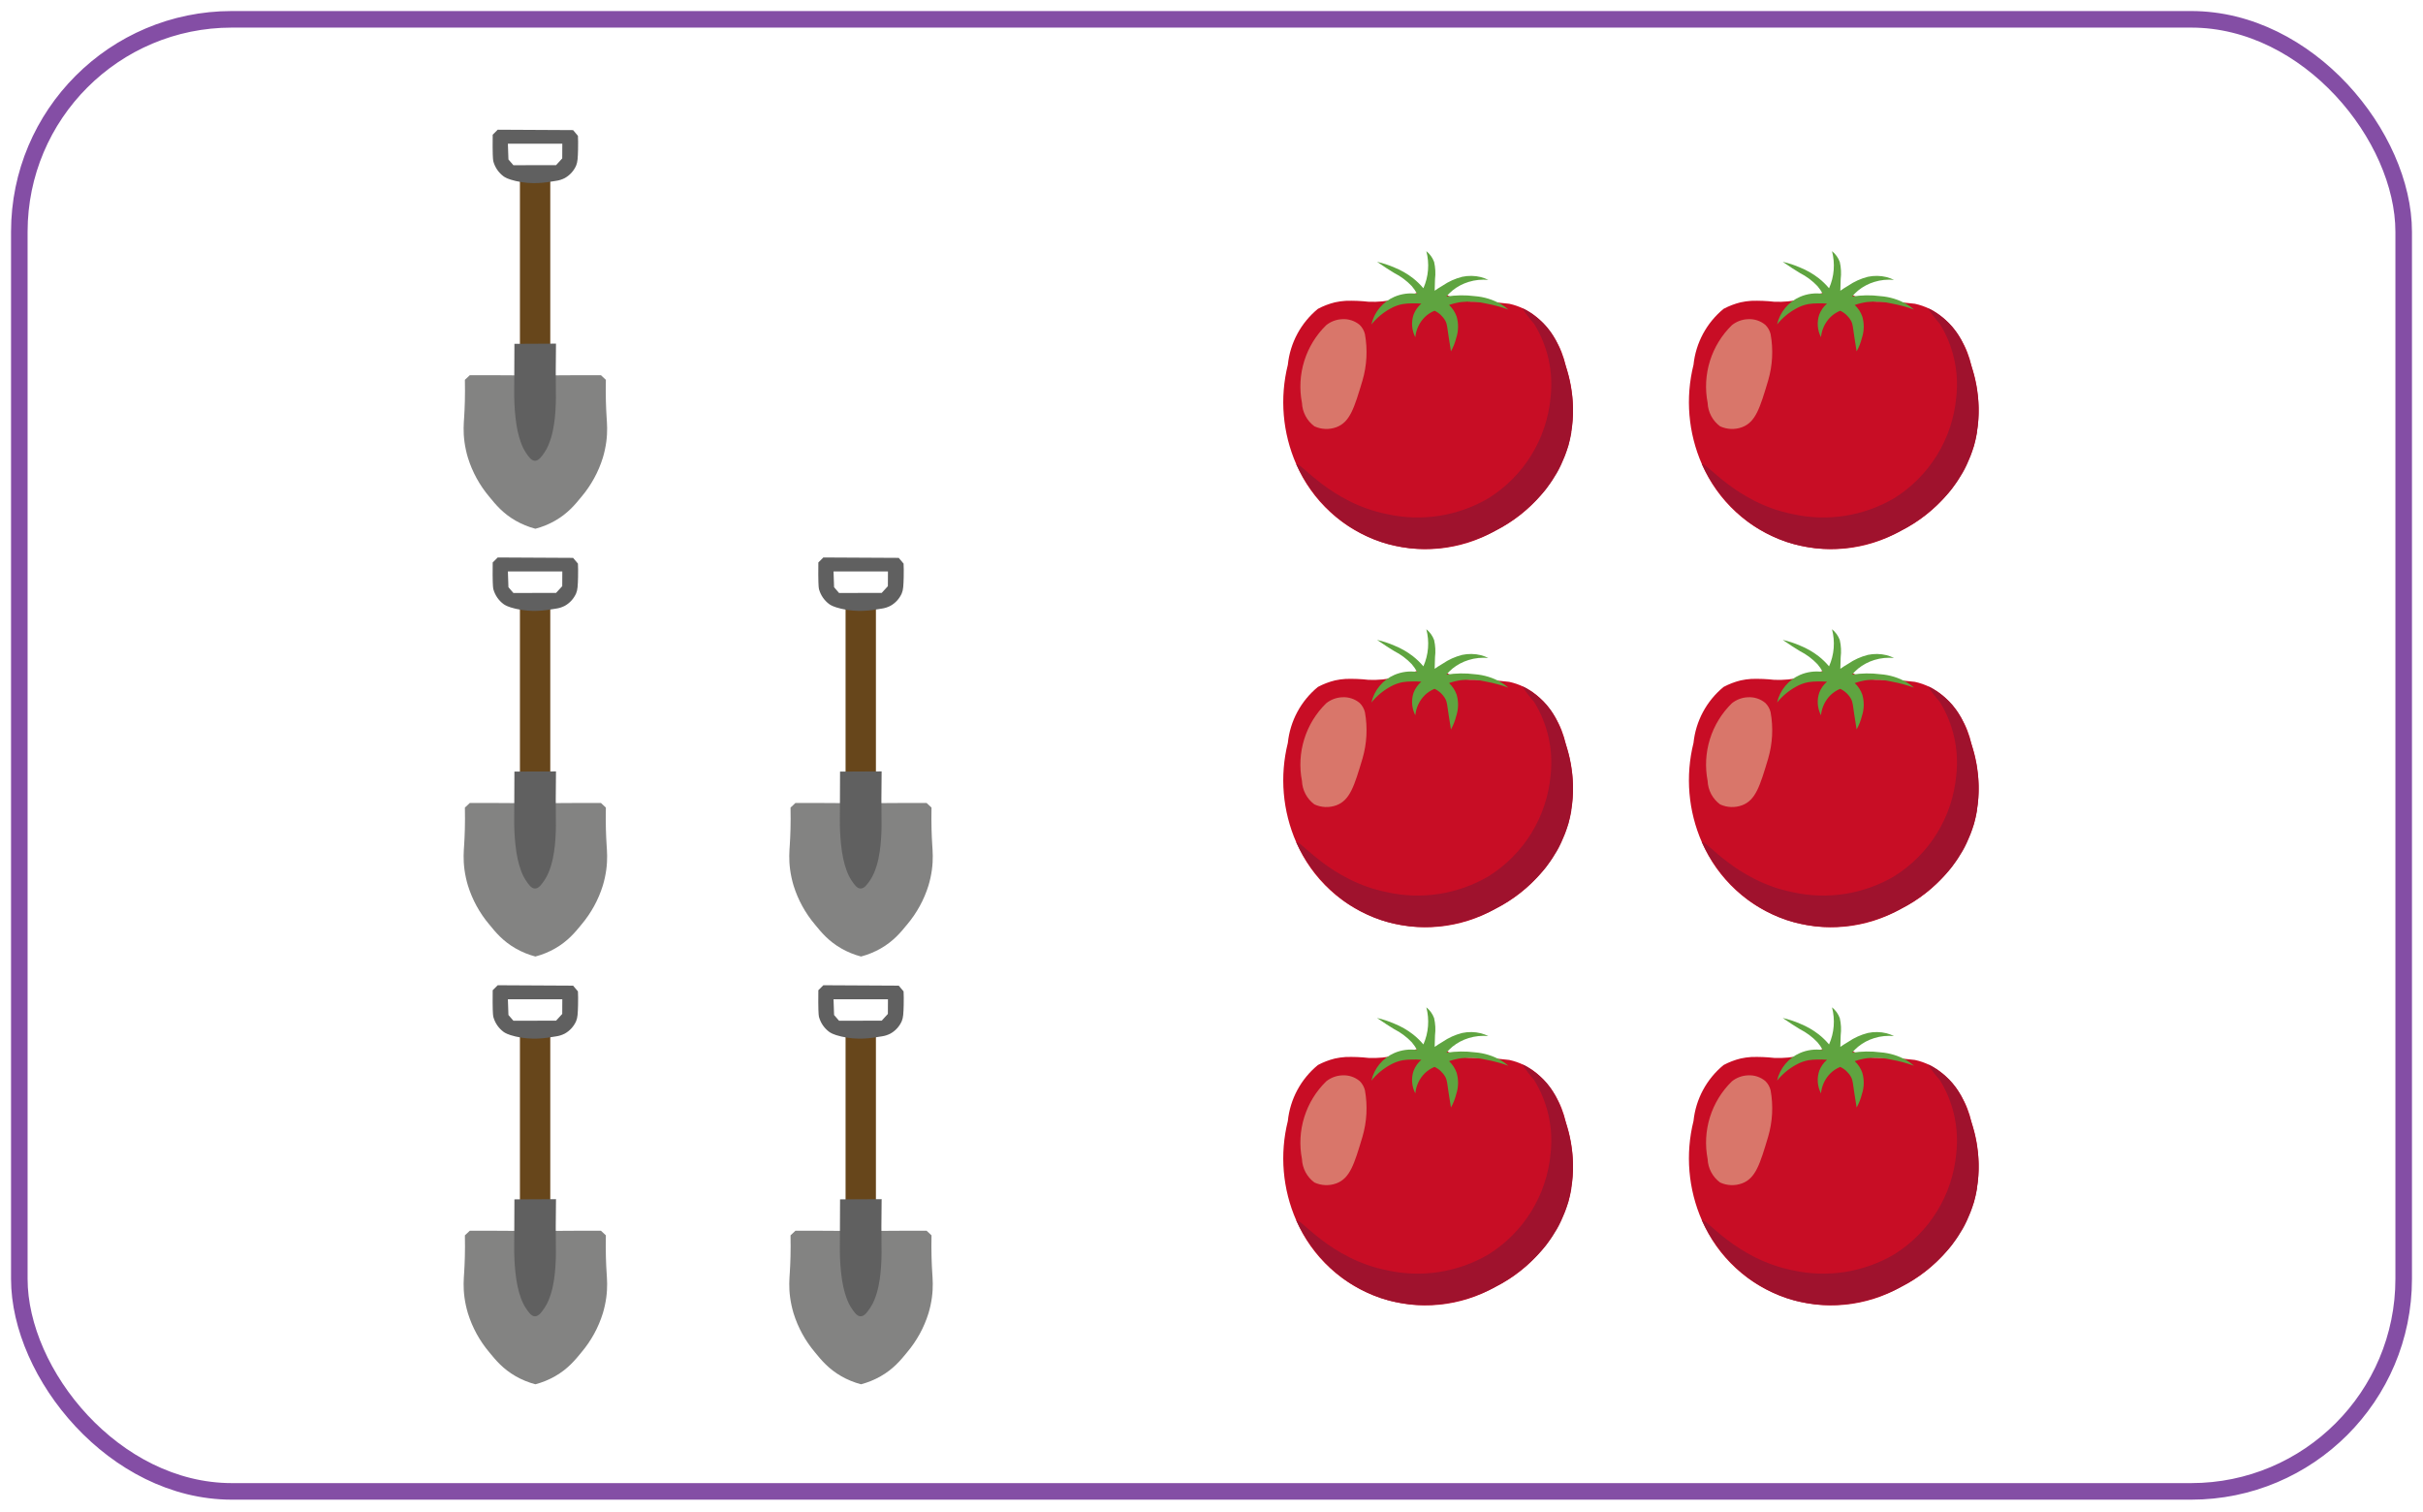 <svg width="878" height="548" viewBox="0 0 878 548" fill="none" xmlns="http://www.w3.org/2000/svg">
<g filter="url(#filter0_d_84_1069)">
<rect x="7" y="3" width="864" height="533.4" rx="77" fill="white" stroke="#844EA5" stroke-width="6"/>
<path d="M219.806 302.088C219.603 298.913 219.421 294.377 219.541 288.623C218.953 288.07 218.366 287.517 217.777 286.965C214.02 286.948 210.709 286.952 207.945 286.965C206.279 286.972 205.381 286.98 203.036 286.994C199.607 287.015 196.568 287.027 194 287.036C191.431 287.027 188.393 287.015 184.964 286.994C182.619 286.98 181.722 286.972 180.055 286.965C177.291 286.952 173.98 286.948 170.223 286.965C169.635 287.517 169.047 288.07 168.459 288.623C168.578 294.377 168.397 298.911 168.194 302.088C168.038 304.537 167.798 307.32 168.313 311.141C168.577 313.071 168.99 314.977 169.548 316.843C171.16 322.037 173.799 326.854 177.308 331.009C179.633 333.863 182.253 337.032 186.832 339.66C189.081 340.948 191.491 341.934 193.999 342.591H194.004C196.511 341.934 198.922 340.948 201.171 339.66C205.749 337.034 208.37 333.864 210.695 331.009C214.203 326.854 216.842 322.037 218.455 316.843C219.013 314.977 219.425 313.071 219.689 311.141C220.201 307.32 219.962 304.537 219.806 302.088Z" fill="#838382"/>
<path d="M199.397 214.98H188.403V277.059H199.397V214.98Z" fill="#67461B"/>
<path d="M198.793 312.124C198.392 313.109 197.892 314.051 197.299 314.934C196.293 316.409 195.219 317.983 193.827 317.958C192.512 317.936 191.547 316.495 190.549 315.006C189.784 313.83 189.169 312.564 188.717 311.236C187.807 308.725 187.189 305.953 186.765 302.021C186.442 298.937 186.297 295.837 186.331 292.736C186.341 285.627 186.37 279.875 186.403 275.588L201.469 275.516C201.35 282.892 201.376 288.686 201.42 292.629C201.504 295.871 201.383 299.115 201.059 302.342C200.738 305.38 200.172 308.816 198.793 312.124Z" fill="#606060"/>
<path d="M209.42 200.222L207.665 198.144L180.345 198L178.537 199.808C178.518 200.861 178.5 202.406 178.513 204.28C178.542 208.585 178.7 209.241 178.821 209.659C179.438 211.759 180.723 213.6 182.481 214.904C182.961 215.248 183.997 215.915 186.846 216.58C192.82 217.975 197.545 217.208 201.44 216.536C202.563 216.388 203.652 216.045 204.658 215.523C206.476 214.508 207.915 212.93 208.759 211.026C209.322 209.707 209.377 208.189 209.464 205.206C209.525 203.107 209.475 201.382 209.42 200.222ZM203.732 208.397L201.498 210.836L186.037 210.866C185.438 210.169 184.838 209.472 184.238 208.775L184.04 203.076H203.761C203.752 204.849 203.742 206.623 203.732 208.397Z" fill="#606060"/>
<path d="M219.806 457.088C219.603 453.913 219.421 449.377 219.541 443.623C218.953 443.07 218.366 442.517 217.777 441.965C214.02 441.948 210.709 441.952 207.945 441.965C206.279 441.972 205.381 441.98 203.036 441.994C199.607 442.015 196.568 442.027 194 442.036C191.431 442.027 188.393 442.015 184.964 441.994C182.619 441.98 181.722 441.972 180.055 441.965C177.291 441.952 173.98 441.948 170.223 441.965C169.635 442.517 169.047 443.07 168.459 443.623C168.578 449.377 168.397 453.911 168.194 457.088C168.038 459.537 167.798 462.32 168.313 466.141C168.577 468.071 168.99 469.977 169.548 471.843C171.16 477.037 173.799 481.854 177.308 486.009C179.633 488.863 182.253 492.032 186.832 494.66C189.081 495.948 191.491 496.934 193.999 497.591H194.004C196.511 496.934 198.922 495.948 201.171 494.66C205.749 492.034 208.37 488.864 210.695 486.009C214.203 481.854 216.842 477.037 218.455 471.843C219.013 469.977 219.425 468.071 219.689 466.141C220.201 462.32 219.962 459.537 219.806 457.088Z" fill="#838382"/>
<path d="M199.397 369.98H188.403V432.059H199.397V369.98Z" fill="#67461B"/>
<path d="M198.793 467.124C198.392 468.109 197.892 469.051 197.299 469.934C196.293 471.409 195.219 472.983 193.827 472.958C192.512 472.936 191.547 471.495 190.549 470.006C189.784 468.83 189.169 467.564 188.717 466.236C187.807 463.725 187.189 460.953 186.765 457.021C186.442 453.937 186.297 450.837 186.331 447.736C186.341 440.627 186.37 434.875 186.403 430.588L201.469 430.516C201.35 437.892 201.376 443.686 201.42 447.629C201.504 450.871 201.383 454.115 201.059 457.342C200.738 460.38 200.172 463.816 198.793 467.124Z" fill="#606060"/>
<path d="M209.42 355.222L207.665 353.144L180.345 353L178.537 354.808C178.518 355.861 178.5 357.406 178.513 359.28C178.542 363.585 178.7 364.241 178.821 364.659C179.438 366.759 180.723 368.6 182.481 369.904C182.961 370.248 183.997 370.915 186.846 371.58C192.82 372.975 197.545 372.208 201.44 371.536C202.563 371.388 203.652 371.045 204.658 370.523C206.476 369.508 207.915 367.93 208.759 366.026C209.322 364.707 209.377 363.189 209.464 360.206C209.525 358.107 209.475 356.382 209.42 355.222ZM203.732 363.397L201.498 365.836L186.037 365.866C185.438 365.169 184.838 364.472 184.238 363.775L184.04 358.076H203.761C203.752 359.849 203.742 361.623 203.732 363.397Z" fill="#606060"/>
<path d="M337.806 302.088C337.603 298.913 337.421 294.377 337.541 288.623C336.953 288.07 336.366 287.517 335.777 286.965C332.02 286.948 328.709 286.952 325.945 286.965C324.279 286.972 323.381 286.98 321.036 286.994C317.607 287.015 314.568 287.027 312 287.036C309.431 287.027 306.393 287.015 302.964 286.994C300.619 286.98 299.722 286.972 298.055 286.965C295.291 286.952 291.98 286.948 288.223 286.965C287.635 287.517 287.047 288.07 286.459 288.623C286.578 294.377 286.397 298.911 286.194 302.088C286.038 304.537 285.798 307.32 286.313 311.141C286.577 313.071 286.99 314.977 287.548 316.843C289.16 322.037 291.799 326.854 295.308 331.009C297.633 333.863 300.253 337.032 304.832 339.66C307.081 340.948 309.491 341.934 311.999 342.591H312.004C314.511 341.934 316.922 340.948 319.171 339.66C323.749 337.034 326.37 333.864 328.695 331.009C332.203 326.854 334.842 322.037 336.455 316.843C337.013 314.977 337.425 313.071 337.689 311.141C338.201 307.32 337.962 304.537 337.806 302.088Z" fill="#838382"/>
<path d="M317.397 214.98H306.403V277.059H317.397V214.98Z" fill="#67461B"/>
<path d="M316.793 312.124C316.392 313.109 315.892 314.051 315.299 314.934C314.293 316.409 313.219 317.983 311.827 317.958C310.512 317.936 309.547 316.495 308.549 315.006C307.784 313.83 307.169 312.564 306.717 311.236C305.807 308.725 305.189 305.953 304.765 302.021C304.442 298.937 304.297 295.837 304.331 292.736C304.341 285.627 304.37 279.875 304.403 275.588L319.469 275.516C319.35 282.892 319.376 288.686 319.42 292.629C319.504 295.871 319.383 299.115 319.059 302.342C318.738 305.38 318.172 308.816 316.793 312.124Z" fill="#606060"/>
<path d="M327.42 200.222L325.665 198.144L298.345 198L296.537 199.808C296.518 200.861 296.5 202.406 296.513 204.28C296.542 208.585 296.7 209.241 296.821 209.659C297.438 211.759 298.723 213.6 300.481 214.904C300.961 215.248 301.997 215.915 304.846 216.58C310.82 217.975 315.545 217.208 319.44 216.536C320.563 216.388 321.652 216.045 322.658 215.523C324.476 214.508 325.915 212.93 326.759 211.026C327.322 209.707 327.377 208.189 327.464 205.206C327.525 203.107 327.475 201.382 327.42 200.222ZM321.732 208.397L319.498 210.836L304.037 210.866C303.438 210.169 302.838 209.472 302.238 208.775L302.04 203.076H321.761C321.752 204.849 321.742 206.623 321.732 208.397Z" fill="#606060"/>
<path d="M337.806 457.088C337.603 453.913 337.421 449.377 337.541 443.623C336.953 443.07 336.366 442.517 335.777 441.965C332.02 441.948 328.709 441.952 325.945 441.965C324.279 441.972 323.381 441.98 321.036 441.994C317.607 442.015 314.568 442.027 312 442.036C309.431 442.027 306.393 442.015 302.964 441.994C300.619 441.98 299.722 441.972 298.055 441.965C295.291 441.952 291.98 441.948 288.223 441.965C287.635 442.517 287.047 443.07 286.459 443.623C286.578 449.377 286.397 453.911 286.194 457.088C286.038 459.537 285.798 462.32 286.313 466.141C286.577 468.071 286.99 469.977 287.548 471.843C289.16 477.037 291.799 481.854 295.308 486.009C297.633 488.863 300.253 492.032 304.832 494.66C307.081 495.948 309.491 496.934 311.999 497.591H312.004C314.511 496.934 316.922 495.948 319.171 494.66C323.749 492.034 326.37 488.864 328.695 486.009C332.203 481.854 334.842 477.037 336.455 471.843C337.013 469.977 337.425 468.071 337.689 466.141C338.201 462.32 337.962 459.537 337.806 457.088Z" fill="#838382"/>
<path d="M317.397 369.98H306.403V432.059H317.397V369.98Z" fill="#67461B"/>
<path d="M316.793 467.124C316.392 468.109 315.892 469.051 315.299 469.934C314.293 471.409 313.219 472.983 311.827 472.958C310.512 472.936 309.547 471.495 308.549 470.006C307.784 468.83 307.169 467.564 306.717 466.236C305.807 463.725 305.189 460.953 304.765 457.021C304.442 453.937 304.297 450.837 304.331 447.736C304.341 440.627 304.37 434.875 304.403 430.588L319.469 430.516C319.35 437.892 319.376 443.686 319.42 447.629C319.504 450.871 319.383 454.115 319.059 457.342C318.738 460.38 318.172 463.816 316.793 467.124Z" fill="#606060"/>
<path d="M327.42 355.222L325.665 353.144L298.345 353L296.537 354.808C296.518 355.861 296.5 357.406 296.513 359.28C296.542 363.585 296.7 364.241 296.821 364.659C297.438 366.759 298.723 368.6 300.481 369.904C300.961 370.248 301.997 370.915 304.846 371.58C310.82 372.975 315.545 372.208 319.44 371.536C320.563 371.388 321.652 371.045 322.658 370.523C324.476 369.508 325.915 367.93 326.759 366.026C327.322 364.707 327.377 363.189 327.464 360.206C327.525 358.107 327.475 356.382 327.42 355.222ZM321.732 363.397L319.498 365.836L304.037 365.866C303.438 365.169 302.838 364.472 302.238 363.775L302.04 358.076H321.761C321.752 359.849 321.742 361.623 321.732 363.397Z" fill="#606060"/>
<path d="M495.913 242.336C493.156 242.028 490.381 241.917 487.608 242.004C486.299 242.084 484.998 242.267 483.717 242.551C481.578 243.08 479.512 243.87 477.566 244.904C471.398 249.964 467.479 257.251 466.662 265.181C463.667 277.202 464.74 289.875 469.713 301.224C472.558 307.807 476.762 313.717 482.049 318.567C487.336 323.417 493.589 327.099 500.398 329.372C507.207 331.644 514.419 332.457 521.564 331.756C528.708 331.055 535.625 328.857 541.861 325.304C548.104 322.196 553.659 317.867 558.196 312.574C562.733 307.282 566.159 301.133 568.272 294.492C570.83 284.968 570.515 274.901 567.368 265.554C565.884 258.737 562.23 252.583 556.952 248.014C554.056 245.57 550.604 243.873 546.897 243.073C542.107 242.487 537.283 242.214 532.457 242.256C530.951 242.243 529.454 242.01 528.016 241.565C526.801 241.116 525.614 240.594 524.462 240.002C522.419 239.071 520.219 238.533 517.977 238.416C515.997 238.525 514.039 238.897 512.157 239.522C508.349 240.519 508 240.849 505.86 241.377C502.606 242.16 499.257 242.483 495.913 242.336Z" fill="#C80D25"/>
<path d="M569.348 289.624C569.603 288.134 569.783 286.631 569.886 285.123L569.896 284.981C569.991 283.557 570.021 282.181 569.987 280.854V280.731C569.96 279.508 569.871 278.339 569.769 277.208L569.706 276.573C569.58 275.568 569.454 274.563 569.301 273.626L569.159 272.826C569.018 272.053 568.867 271.312 568.708 270.621L568.539 269.88C568.43 269.425 568.327 269.026 568.21 268.613C567.918 267.555 567.641 266.544 567.35 265.559C566.968 264.289 566.539 262.945 566.035 261.555C565.456 259.984 564.94 258.734 564.462 257.738L564.156 257.073L563.809 256.382C562.612 254.057 561.07 251.926 559.234 250.061L559.171 250.024C558.465 249.323 557.718 248.664 556.934 248.05C555.724 247.079 554.442 246.202 553.099 245.425L553.058 245.4C552.627 245.141 552.095 244.943 551.611 244.717C552.904 246.688 554.338 248.564 555.902 250.33C560.836 258.308 562.936 267.714 561.862 277.03C561.183 284.432 558.801 291.577 554.902 297.908C551.002 304.239 545.691 309.584 539.382 313.527C528.321 320.02 515.206 322.084 502.682 319.301C481.889 315.198 470.959 299.935 469.728 301.241C473.652 309.708 479.651 317.049 487.171 322.585C487.884 323.087 488.61 323.579 489.364 324.059L489.816 324.33C493.124 326.405 496.662 328.09 500.359 329.351C501.546 329.747 502.716 330.075 503.89 330.38C504.268 330.478 504.645 330.546 505.023 330.631C505.833 330.829 506.579 330.979 507.354 331.101C507.795 331.176 508.207 331.231 508.655 331.303C509.355 331.409 510.053 331.502 510.72 331.613L512.024 331.734C512.7 331.786 513.367 331.823 514.026 331.857C514.443 331.876 514.86 331.892 515.268 331.896C515.95 331.906 516.623 331.896 517.293 331.884C517.646 331.871 518.017 331.871 518.362 331.855C519.198 331.817 520.015 331.758 520.813 331.678L521.321 331.641C522.303 331.551 523.228 331.406 524.148 331.271L524.952 331.122C525.588 331.01 526.217 330.894 526.823 330.766C527.151 330.704 527.468 330.623 527.787 330.555L529.345 330.178L530.298 329.922C530.781 329.784 531.253 329.65 531.711 329.506L532.577 329.243C533.039 329.092 533.488 328.934 533.921 328.786L534.652 328.528C535.129 328.357 535.59 328.16 536.021 328L536.505 327.816C537.091 327.583 537.632 327.349 538.141 327.125L538.55 326.942L539.578 326.469L539.955 326.288L540.591 325.974L541.278 325.634L541.866 325.307C548.397 321.887 554.222 317.267 559.038 311.689C559.385 311.284 559.73 310.879 560.065 310.446C560.151 310.303 560.31 310.148 560.401 310.025C560.895 309.392 561.345 308.733 561.781 308.12C562.003 307.751 562.276 307.404 562.495 307.071C562.998 306.305 563.492 305.52 563.963 304.705L564.184 304.336C564.681 303.509 565.108 302.633 565.535 301.737C565.661 301.5 565.773 301.257 565.87 301.008C566.265 300.147 566.645 299.268 566.999 298.356L567.137 298.003C567.568 296.867 567.955 295.701 568.317 294.491C568.769 292.905 569.133 291.296 569.41 289.67L569.348 289.624Z" fill="#9F122D"/>
<path d="M486.358 248.652C484.24 248.74 482.206 249.504 480.555 250.833C476.874 254.432 474.146 258.887 472.614 263.799C471.082 268.711 470.795 273.925 471.778 278.975C471.847 280.639 472.288 282.267 473.07 283.738C473.853 285.209 474.955 286.486 476.297 287.476C477.54 288.048 478.883 288.37 480.251 288.423C481.619 288.477 482.984 288.26 484.268 287.785C489.188 285.948 490.734 280.808 493.7 270.92C495.305 265.454 495.613 259.691 494.6 254.085C494.295 252.808 493.635 251.643 492.696 250.724C490.928 249.247 488.659 248.505 486.358 248.652Z" fill="#D9766A"/>
<path d="M512.855 255.188C513.116 252.409 514.348 249.812 516.335 247.85C517.344 246.884 518.528 246.117 519.824 245.592C521.482 246.373 522.853 247.653 523.744 249.252C524.461 250.612 524.387 251.665 524.92 254.941C525.276 257.134 525.564 258.978 525.767 260.309C526.619 258.785 527.261 257.154 527.678 255.46C528.517 252.943 528.567 250.231 527.822 247.685C527.254 246.097 526.316 244.667 525.087 243.512C526.556 242.997 528.074 242.633 529.617 242.429C532.637 242.109 535.689 242.307 538.642 243.015C541.343 243.514 543.998 244.237 546.578 245.177C545.745 244.453 544.853 243.8 543.911 243.224C540.998 241.553 537.748 240.556 534.399 240.306C530.982 239.864 527.519 239.916 524.117 240.461C524.779 239.659 525.517 238.921 526.319 238.257C528.061 236.849 530.059 235.791 532.203 235.14C534.505 234.431 536.925 234.189 539.322 234.425C538.457 233.993 537.549 233.651 536.613 233.405C534.39 232.858 532.071 232.821 529.831 233.298C527.303 233.94 524.907 235.021 522.754 236.493C521.519 237.212 520.535 237.875 519.866 238.338C519.909 237.231 519.948 235.805 519.992 234.156C520.246 232.074 520.136 229.964 519.667 227.919C519.104 226.38 518.129 225.024 516.848 224C517.431 226.222 517.637 228.526 517.458 230.816C517.278 233.105 516.71 235.348 515.778 237.448C514.646 236.101 513.379 234.874 511.996 233.785C509.945 232.195 507.682 230.899 505.273 229.932C503.249 229.046 501.145 228.353 498.989 227.865C501.539 229.644 503.676 230.992 505.197 231.912C507.578 233.12 509.734 234.727 511.57 236.663C512.313 237.528 512.96 238.47 513.499 239.474C510.697 239.059 507.834 239.435 505.236 240.561C503.164 241.46 501.333 242.834 499.892 244.572C498.452 246.31 497.441 248.363 496.944 250.564C498.819 248.237 501.131 246.298 503.751 244.857C505.145 244.053 506.664 243.488 508.246 243.185C509.337 243.012 510.441 242.925 511.547 242.925C512.711 242.886 513.876 242.917 515.036 243.017C513.785 244.08 512.823 245.441 512.238 246.973C511.78 248.313 511.599 249.732 511.705 251.144C511.811 252.555 512.202 253.931 512.855 255.188Z" fill="#5FA440"/>
<path d="M642.913 242.336C640.156 242.028 637.381 241.917 634.608 242.004C633.299 242.084 631.998 242.267 630.717 242.551C628.578 243.08 626.512 243.87 624.566 244.904C618.398 249.964 614.479 257.251 613.662 265.181C610.667 277.202 611.74 289.875 616.713 301.224C619.558 307.807 623.762 313.717 629.049 318.567C634.336 323.417 640.589 327.099 647.398 329.372C654.207 331.644 661.419 332.457 668.564 331.756C675.708 331.055 682.625 328.857 688.861 325.304C695.104 322.196 700.659 317.867 705.196 312.574C709.733 307.282 713.159 301.133 715.272 294.492C717.83 284.968 717.515 274.901 714.368 265.554C712.884 258.737 709.23 252.583 703.952 248.014C701.056 245.57 697.604 243.873 693.897 243.073C689.107 242.487 684.283 242.214 679.457 242.256C677.951 242.243 676.454 242.01 675.016 241.565C673.801 241.116 672.614 240.594 671.462 240.002C669.419 239.071 667.219 238.533 664.977 238.416C662.997 238.525 661.039 238.897 659.157 239.522C655.349 240.519 655 240.849 652.86 241.377C649.606 242.16 646.257 242.483 642.913 242.336Z" fill="#C80D25"/>
<path d="M716.348 289.624C716.603 288.134 716.783 286.631 716.886 285.123L716.896 284.981C716.991 283.557 717.021 282.181 716.987 280.854V280.731C716.96 279.508 716.871 278.339 716.769 277.208L716.706 276.573C716.58 275.568 716.454 274.563 716.301 273.626L716.159 272.826C716.018 272.053 715.867 271.312 715.708 270.621L715.539 269.88C715.43 269.425 715.327 269.026 715.21 268.613C714.918 267.555 714.641 266.544 714.35 265.559C713.968 264.289 713.539 262.945 713.035 261.555C712.456 259.984 711.94 258.734 711.462 257.738L711.156 257.073L710.809 256.382C709.612 254.057 708.07 251.926 706.234 250.061L706.171 250.024C705.465 249.323 704.718 248.664 703.934 248.05C702.724 247.079 701.442 246.202 700.099 245.425L700.058 245.4C699.627 245.141 699.095 244.943 698.611 244.717C699.904 246.688 701.338 248.564 702.902 250.33C707.836 258.308 709.936 267.714 708.862 277.03C708.183 284.432 705.801 291.577 701.902 297.908C698.002 304.239 692.691 309.584 686.382 313.527C675.321 320.02 662.206 322.084 649.682 319.301C628.889 315.198 617.959 299.935 616.728 301.241C620.652 309.708 626.651 317.049 634.171 322.585C634.884 323.087 635.61 323.579 636.364 324.059L636.816 324.33C640.124 326.405 643.662 328.09 647.359 329.351C648.546 329.747 649.716 330.075 650.89 330.38C651.268 330.478 651.645 330.546 652.023 330.631C652.833 330.829 653.579 330.979 654.354 331.101C654.795 331.176 655.207 331.231 655.655 331.303C656.355 331.409 657.053 331.502 657.72 331.613L659.024 331.734C659.7 331.786 660.367 331.823 661.026 331.857C661.443 331.876 661.86 331.892 662.268 331.896C662.95 331.906 663.623 331.896 664.293 331.884C664.646 331.871 665.017 331.871 665.362 331.855C666.198 331.817 667.015 331.758 667.813 331.678L668.321 331.641C669.303 331.551 670.228 331.406 671.148 331.271L671.952 331.122C672.588 331.01 673.217 330.894 673.823 330.766C674.151 330.704 674.468 330.623 674.787 330.555L676.345 330.178L677.298 329.922C677.781 329.784 678.253 329.65 678.711 329.506L679.577 329.243C680.039 329.092 680.488 328.934 680.921 328.786L681.652 328.528C682.129 328.357 682.59 328.16 683.021 328L683.505 327.816C684.091 327.583 684.632 327.349 685.141 327.125L685.55 326.942L686.578 326.469L686.955 326.288L687.591 325.974L688.278 325.634L688.866 325.307C695.397 321.887 701.222 317.267 706.038 311.689C706.385 311.284 706.73 310.879 707.065 310.446C707.151 310.303 707.31 310.148 707.401 310.025C707.895 309.392 708.345 308.733 708.781 308.12C709.003 307.751 709.276 307.404 709.495 307.071C709.998 306.305 710.492 305.52 710.963 304.705L711.184 304.336C711.681 303.509 712.108 302.633 712.535 301.737C712.661 301.5 712.773 301.257 712.87 301.008C713.265 300.147 713.645 299.268 713.999 298.356L714.137 298.003C714.568 296.867 714.955 295.701 715.317 294.491C715.769 292.905 716.133 291.296 716.41 289.67L716.348 289.624Z" fill="#9F122D"/>
<path d="M633.358 248.652C631.24 248.74 629.206 249.504 627.555 250.833C623.874 254.432 621.146 258.887 619.614 263.799C618.082 268.711 617.795 273.925 618.778 278.975C618.847 280.639 619.288 282.267 620.07 283.738C620.853 285.209 621.955 286.486 623.297 287.476C624.54 288.048 625.883 288.37 627.251 288.423C628.619 288.477 629.984 288.26 631.268 287.785C636.188 285.948 637.734 280.808 640.7 270.92C642.305 265.454 642.613 259.691 641.6 254.085C641.295 252.808 640.635 251.643 639.696 250.724C637.928 249.247 635.659 248.505 633.358 248.652Z" fill="#D9766A"/>
<path d="M659.855 255.188C660.116 252.409 661.348 249.812 663.335 247.85C664.344 246.884 665.528 246.117 666.824 245.592C668.482 246.373 669.853 247.653 670.744 249.252C671.461 250.612 671.387 251.665 671.92 254.941C672.276 257.134 672.564 258.978 672.767 260.309C673.619 258.785 674.261 257.154 674.678 255.46C675.517 252.943 675.567 250.231 674.822 247.685C674.254 246.097 673.316 244.667 672.087 243.512C673.556 242.997 675.074 242.633 676.617 242.429C679.637 242.109 682.689 242.307 685.642 243.015C688.343 243.514 690.998 244.237 693.578 245.177C692.745 244.453 691.853 243.8 690.911 243.224C687.998 241.553 684.748 240.556 681.399 240.306C677.982 239.864 674.519 239.916 671.117 240.461C671.779 239.659 672.517 238.921 673.319 238.257C675.061 236.849 677.059 235.791 679.203 235.14C681.505 234.431 683.925 234.189 686.322 234.425C685.457 233.993 684.549 233.651 683.613 233.405C681.39 232.858 679.071 232.821 676.831 233.298C674.303 233.94 671.907 235.021 669.754 236.493C668.519 237.212 667.535 237.875 666.866 238.338C666.909 237.231 666.948 235.805 666.992 234.156C667.246 232.074 667.136 229.964 666.667 227.919C666.104 226.38 665.129 225.024 663.848 224C664.431 226.222 664.637 228.526 664.458 230.816C664.278 233.105 663.71 235.348 662.778 237.448C661.646 236.101 660.379 234.874 658.996 233.785C656.945 232.195 654.682 230.899 652.273 229.932C650.249 229.046 648.145 228.353 645.989 227.865C648.539 229.644 650.676 230.992 652.197 231.912C654.578 233.12 656.734 234.727 658.57 236.663C659.313 237.528 659.96 238.47 660.499 239.474C657.697 239.059 654.834 239.435 652.236 240.561C650.164 241.46 648.333 242.834 646.892 244.572C645.452 246.31 644.441 248.363 643.944 250.564C645.819 248.237 648.131 246.298 650.751 244.857C652.145 244.053 653.664 243.488 655.246 243.185C656.337 243.012 657.441 242.925 658.547 242.925C659.711 242.886 660.876 242.917 662.036 243.017C660.785 244.08 659.823 245.441 659.238 246.973C658.78 248.313 658.599 249.732 658.705 251.144C658.811 252.555 659.202 253.931 659.855 255.188Z" fill="#5FA440"/>
<path d="M495.913 379.336C493.156 379.028 490.381 378.917 487.608 379.004C486.299 379.084 484.998 379.267 483.717 379.551C481.578 380.08 479.512 380.87 477.566 381.905C471.398 386.964 467.479 394.251 466.662 402.181C463.667 414.202 464.74 426.875 469.713 438.224C472.558 444.807 476.762 450.717 482.049 455.567C487.336 460.418 493.589 464.099 500.398 466.372C507.207 468.644 514.419 469.457 521.564 468.756C528.708 468.055 535.625 465.857 541.861 462.304C548.104 459.196 553.659 454.867 558.196 449.574C562.733 444.282 566.159 438.133 568.272 431.493C570.83 421.968 570.515 411.901 567.368 402.554C565.884 395.737 562.23 389.583 556.952 385.015C554.056 382.57 550.604 380.873 546.897 380.073C542.107 379.487 537.283 379.215 532.457 379.256C530.951 379.243 529.454 379.011 528.016 378.565C526.801 378.116 525.614 377.594 524.462 377.002C522.419 376.071 520.219 375.533 517.977 375.416C515.997 375.526 514.039 375.897 512.157 376.522C508.349 377.519 508 377.849 505.86 378.377C502.606 379.16 499.257 379.483 495.913 379.336Z" fill="#C80D25"/>
<path d="M569.348 426.624C569.603 425.134 569.783 423.631 569.886 422.123L569.896 421.981C569.991 420.557 570.021 419.181 569.987 417.854V417.731C569.96 416.508 569.871 415.339 569.769 414.208L569.706 413.573C569.58 412.568 569.454 411.563 569.301 410.626L569.159 409.826C569.018 409.053 568.867 408.312 568.708 407.621L568.539 406.88C568.43 406.425 568.327 406.026 568.21 405.613C567.918 404.555 567.641 403.544 567.35 402.559C566.968 401.289 566.539 399.945 566.035 398.555C565.456 396.984 564.94 395.734 564.462 394.738L564.156 394.073L563.809 393.382C562.612 391.057 561.07 388.926 559.234 387.061L559.171 387.024C558.465 386.323 557.718 385.664 556.934 385.05C555.724 384.079 554.442 383.202 553.099 382.425L553.058 382.4C552.627 382.141 552.095 381.943 551.611 381.717C552.904 383.688 554.338 385.564 555.902 387.33C560.836 395.308 562.936 404.714 561.862 414.03C561.183 421.432 558.801 428.577 554.902 434.908C551.002 441.239 545.691 446.584 539.382 450.527C528.321 457.02 515.206 459.084 502.682 456.301C481.889 452.198 470.959 436.935 469.728 438.241C473.652 446.708 479.651 454.049 487.171 459.585C487.884 460.087 488.61 460.579 489.364 461.059L489.816 461.33C493.124 463.405 496.662 465.09 500.359 466.351C501.546 466.747 502.716 467.075 503.89 467.38C504.268 467.478 504.645 467.546 505.023 467.631C505.833 467.829 506.579 467.979 507.354 468.101C507.795 468.176 508.207 468.231 508.655 468.303C509.355 468.409 510.053 468.502 510.72 468.613L512.024 468.734C512.7 468.786 513.367 468.823 514.026 468.857C514.443 468.876 514.86 468.892 515.268 468.896C515.95 468.906 516.623 468.896 517.293 468.884C517.646 468.871 518.017 468.871 518.362 468.855C519.198 468.817 520.015 468.758 520.813 468.678L521.321 468.641C522.303 468.551 523.228 468.406 524.148 468.271L524.952 468.122C525.588 468.01 526.217 467.894 526.823 467.766C527.151 467.704 527.468 467.623 527.787 467.555L529.345 467.178L530.298 466.922C530.781 466.784 531.253 466.65 531.711 466.506L532.577 466.243C533.039 466.092 533.488 465.934 533.921 465.786L534.652 465.528C535.129 465.357 535.59 465.16 536.021 465L536.505 464.816C537.091 464.583 537.632 464.349 538.141 464.125L538.55 463.942L539.578 463.469L539.955 463.288L540.591 462.974L541.278 462.634L541.866 462.307C548.397 458.887 554.222 454.267 559.038 448.689C559.385 448.284 559.73 447.879 560.065 447.446C560.151 447.303 560.31 447.148 560.401 447.025C560.895 446.392 561.345 445.733 561.781 445.12C562.003 444.751 562.276 444.404 562.495 444.071C562.998 443.305 563.492 442.52 563.963 441.705L564.184 441.336C564.681 440.509 565.108 439.633 565.535 438.737C565.661 438.5 565.773 438.257 565.87 438.008C566.265 437.147 566.645 436.268 566.999 435.356L567.137 435.003C567.568 433.867 567.955 432.701 568.317 431.491C568.769 429.905 569.133 428.296 569.41 426.67L569.348 426.624Z" fill="#9F122D"/>
<path d="M486.358 385.652C484.24 385.74 482.206 386.504 480.555 387.833C476.874 391.432 474.146 395.887 472.614 400.799C471.082 405.711 470.795 410.925 471.778 415.975C471.847 417.639 472.288 419.267 473.07 420.738C473.853 422.209 474.955 423.486 476.297 424.476C477.54 425.048 478.883 425.37 480.251 425.423C481.619 425.477 482.984 425.26 484.268 424.785C489.188 422.948 490.734 417.808 493.7 407.92C495.305 402.454 495.613 396.691 494.6 391.085C494.295 389.808 493.635 388.643 492.696 387.724C490.928 386.247 488.659 385.505 486.358 385.652Z" fill="#D9766A"/>
<path d="M512.855 392.188C513.116 389.409 514.348 386.812 516.335 384.85C517.344 383.884 518.528 383.117 519.824 382.592C521.482 383.373 522.853 384.653 523.744 386.252C524.461 387.612 524.387 388.665 524.92 391.941C525.276 394.134 525.564 395.978 525.767 397.309C526.619 395.785 527.261 394.154 527.678 392.46C528.517 389.943 528.567 387.231 527.822 384.685C527.254 383.097 526.316 381.667 525.087 380.512C526.556 379.997 528.074 379.633 529.617 379.429C532.637 379.109 535.689 379.307 538.642 380.015C541.343 380.514 543.998 381.237 546.578 382.177C545.745 381.453 544.853 380.8 543.911 380.224C540.998 378.553 537.748 377.556 534.399 377.306C530.982 376.864 527.519 376.916 524.117 377.461C524.779 376.659 525.517 375.921 526.319 375.257C528.061 373.849 530.059 372.791 532.203 372.14C534.505 371.431 536.925 371.189 539.322 371.425C538.457 370.993 537.549 370.651 536.613 370.405C534.39 369.858 532.071 369.821 529.831 370.298C527.303 370.94 524.907 372.021 522.754 373.493C521.519 374.212 520.535 374.875 519.866 375.338C519.909 374.231 519.948 372.805 519.992 371.156C520.246 369.074 520.136 366.964 519.667 364.919C519.104 363.38 518.129 362.024 516.848 361C517.431 363.222 517.637 365.526 517.458 367.816C517.278 370.105 516.71 372.348 515.778 374.448C514.646 373.101 513.379 371.874 511.996 370.785C509.945 369.195 507.682 367.899 505.273 366.932C503.249 366.046 501.145 365.353 498.989 364.865C501.539 366.644 503.676 367.992 505.197 368.912C507.578 370.12 509.734 371.727 511.57 373.663C512.313 374.528 512.96 375.47 513.499 376.474C510.697 376.059 507.834 376.435 505.236 377.561C503.164 378.46 501.333 379.834 499.892 381.572C498.452 383.31 497.441 385.363 496.944 387.564C498.819 385.237 501.131 383.298 503.751 381.857C505.145 381.053 506.664 380.488 508.246 380.185C509.337 380.012 510.441 379.925 511.547 379.925C512.711 379.886 513.876 379.917 515.036 380.017C513.785 381.08 512.823 382.441 512.238 383.973C511.78 385.313 511.599 386.732 511.705 388.144C511.811 389.555 512.202 390.931 512.855 392.188Z" fill="#5FA440"/>
<path d="M642.913 379.336C640.156 379.028 637.381 378.917 634.608 379.004C633.299 379.084 631.998 379.267 630.717 379.551C628.578 380.08 626.512 380.87 624.566 381.905C618.398 386.964 614.479 394.251 613.662 402.181C610.667 414.202 611.74 426.875 616.713 438.224C619.558 444.807 623.762 450.717 629.049 455.567C634.336 460.418 640.589 464.099 647.398 466.372C654.207 468.644 661.419 469.457 668.564 468.756C675.708 468.055 682.625 465.857 688.861 462.304C695.104 459.196 700.659 454.867 705.196 449.574C709.733 444.282 713.159 438.133 715.272 431.493C717.83 421.968 717.515 411.901 714.368 402.554C712.884 395.737 709.23 389.583 703.952 385.015C701.056 382.57 697.604 380.873 693.897 380.073C689.107 379.487 684.283 379.215 679.457 379.256C677.951 379.243 676.454 379.011 675.016 378.565C673.801 378.116 672.614 377.594 671.462 377.002C669.419 376.071 667.219 375.533 664.977 375.416C662.997 375.526 661.039 375.897 659.157 376.522C655.349 377.519 655 377.849 652.86 378.377C649.606 379.16 646.257 379.483 642.913 379.336Z" fill="#C80D25"/>
<path d="M716.348 426.624C716.603 425.134 716.783 423.631 716.886 422.123L716.896 421.981C716.991 420.557 717.021 419.181 716.987 417.854V417.731C716.96 416.508 716.871 415.339 716.769 414.208L716.706 413.573C716.58 412.568 716.454 411.563 716.301 410.626L716.159 409.826C716.018 409.053 715.867 408.312 715.708 407.621L715.539 406.88C715.43 406.425 715.327 406.026 715.21 405.613C714.918 404.555 714.641 403.544 714.35 402.559C713.968 401.289 713.539 399.945 713.035 398.555C712.456 396.984 711.94 395.734 711.462 394.738L711.156 394.073L710.809 393.382C709.612 391.057 708.07 388.926 706.234 387.061L706.171 387.024C705.465 386.323 704.718 385.664 703.934 385.05C702.724 384.079 701.442 383.202 700.099 382.425L700.058 382.4C699.627 382.141 699.095 381.943 698.611 381.717C699.904 383.688 701.338 385.564 702.902 387.33C707.836 395.308 709.936 404.714 708.862 414.03C708.183 421.432 705.801 428.577 701.902 434.908C698.002 441.239 692.691 446.584 686.382 450.527C675.321 457.02 662.206 459.084 649.682 456.301C628.889 452.198 617.959 436.935 616.728 438.241C620.652 446.708 626.651 454.049 634.171 459.585C634.884 460.087 635.61 460.579 636.364 461.059L636.816 461.33C640.124 463.405 643.662 465.09 647.359 466.351C648.546 466.747 649.716 467.075 650.89 467.38C651.268 467.478 651.645 467.546 652.023 467.631C652.833 467.829 653.579 467.979 654.354 468.101C654.795 468.176 655.207 468.231 655.655 468.303C656.355 468.409 657.053 468.502 657.72 468.613L659.024 468.734C659.7 468.786 660.367 468.823 661.026 468.857C661.443 468.876 661.86 468.892 662.268 468.896C662.95 468.906 663.623 468.896 664.293 468.884C664.646 468.871 665.017 468.871 665.362 468.855C666.198 468.817 667.015 468.758 667.813 468.678L668.321 468.641C669.303 468.551 670.228 468.406 671.148 468.271L671.952 468.122C672.588 468.01 673.217 467.894 673.823 467.766C674.151 467.704 674.468 467.623 674.787 467.555L676.345 467.178L677.298 466.922C677.781 466.784 678.253 466.65 678.711 466.506L679.577 466.243C680.039 466.092 680.488 465.934 680.921 465.786L681.652 465.528C682.129 465.357 682.59 465.16 683.021 465L683.505 464.816C684.091 464.583 684.632 464.349 685.141 464.125L685.55 463.942L686.578 463.469L686.955 463.288L687.591 462.974L688.278 462.634L688.866 462.307C695.397 458.887 701.222 454.267 706.038 448.689C706.385 448.284 706.73 447.879 707.065 447.446C707.151 447.303 707.31 447.148 707.401 447.025C707.895 446.392 708.345 445.733 708.781 445.12C709.003 444.751 709.276 444.404 709.495 444.071C709.998 443.305 710.492 442.52 710.963 441.705L711.184 441.336C711.681 440.509 712.108 439.633 712.535 438.737C712.661 438.5 712.773 438.257 712.87 438.008C713.265 437.147 713.645 436.268 713.999 435.356L714.137 435.003C714.568 433.867 714.955 432.701 715.317 431.491C715.769 429.905 716.133 428.296 716.41 426.67L716.348 426.624Z" fill="#9F122D"/>
<path d="M633.358 385.652C631.24 385.74 629.206 386.504 627.555 387.833C623.874 391.432 621.146 395.887 619.614 400.799C618.082 405.711 617.795 410.925 618.778 415.975C618.847 417.639 619.288 419.267 620.07 420.738C620.853 422.209 621.955 423.486 623.297 424.476C624.54 425.048 625.883 425.37 627.251 425.423C628.619 425.477 629.984 425.26 631.268 424.785C636.188 422.948 637.734 417.808 640.7 407.92C642.305 402.454 642.613 396.691 641.6 391.085C641.295 389.808 640.635 388.643 639.696 387.724C637.928 386.247 635.659 385.505 633.358 385.652Z" fill="#D9766A"/>
<path d="M659.855 392.188C660.116 389.409 661.348 386.812 663.335 384.85C664.344 383.884 665.528 383.117 666.824 382.592C668.482 383.373 669.853 384.653 670.744 386.252C671.461 387.612 671.387 388.665 671.92 391.941C672.276 394.134 672.564 395.978 672.767 397.309C673.619 395.785 674.261 394.154 674.678 392.46C675.517 389.943 675.567 387.231 674.822 384.685C674.254 383.097 673.316 381.667 672.087 380.512C673.556 379.997 675.074 379.633 676.617 379.429C679.637 379.109 682.689 379.307 685.642 380.015C688.343 380.514 690.998 381.237 693.578 382.177C692.745 381.453 691.853 380.8 690.911 380.224C687.998 378.553 684.748 377.556 681.399 377.306C677.982 376.864 674.519 376.916 671.117 377.461C671.779 376.659 672.517 375.921 673.319 375.257C675.061 373.849 677.059 372.791 679.203 372.14C681.505 371.431 683.925 371.189 686.322 371.425C685.457 370.993 684.549 370.651 683.613 370.405C681.39 369.858 679.071 369.821 676.831 370.298C674.303 370.94 671.907 372.021 669.754 373.493C668.519 374.212 667.535 374.875 666.866 375.338C666.909 374.231 666.948 372.805 666.992 371.156C667.246 369.074 667.136 366.964 666.667 364.919C666.104 363.38 665.129 362.024 663.848 361C664.431 363.222 664.637 365.526 664.458 367.816C664.278 370.105 663.71 372.348 662.778 374.448C661.646 373.101 660.379 371.874 658.996 370.785C656.945 369.195 654.682 367.899 652.273 366.932C650.249 366.046 648.145 365.353 645.989 364.865C648.539 366.644 650.676 367.992 652.197 368.912C654.578 370.12 656.734 371.727 658.57 373.663C659.313 374.528 659.96 375.47 660.499 376.474C657.697 376.059 654.834 376.435 652.236 377.561C650.164 378.46 648.333 379.834 646.892 381.572C645.452 383.31 644.441 385.363 643.944 387.564C645.819 385.237 648.131 383.298 650.751 381.857C652.145 381.053 653.664 380.488 655.246 380.185C656.337 380.012 657.441 379.925 658.547 379.925C659.711 379.886 660.876 379.917 662.036 380.017C660.785 381.08 659.823 382.441 659.238 383.973C658.78 385.313 658.599 386.732 658.705 388.144C658.811 389.555 659.202 390.931 659.855 392.188Z" fill="#5FA440"/>
<path d="M495.913 105.336C493.156 105.028 490.381 104.917 487.608 105.004C486.299 105.084 484.998 105.267 483.717 105.551C481.578 106.08 479.512 106.87 477.566 107.904C471.398 112.964 467.479 120.251 466.662 128.181C463.667 140.202 464.74 152.875 469.713 164.224C472.558 170.807 476.762 176.717 482.049 181.567C487.336 186.417 493.589 190.099 500.398 192.372C507.207 194.644 514.419 195.457 521.564 194.756C528.708 194.055 535.625 191.857 541.861 188.304C548.104 185.196 553.659 180.867 558.196 175.574C562.733 170.282 566.159 164.133 568.272 157.492C570.83 147.968 570.515 137.901 567.368 128.554C565.884 121.737 562.23 115.583 556.952 111.014C554.056 108.57 550.604 106.873 546.897 106.073C542.107 105.487 537.283 105.214 532.457 105.256C530.951 105.243 529.454 105.01 528.016 104.565C526.801 104.116 525.614 103.594 524.462 103.002C522.419 102.071 520.219 101.533 517.977 101.416C515.997 101.525 514.039 101.897 512.157 102.522C508.349 103.519 508 103.849 505.86 104.377C502.606 105.16 499.257 105.483 495.913 105.336Z" fill="#C80D25"/>
<path d="M569.348 152.624C569.603 151.134 569.783 149.631 569.886 148.123L569.896 147.981C569.991 146.557 570.021 145.181 569.987 143.854V143.731C569.96 142.508 569.871 141.339 569.769 140.208L569.706 139.573C569.58 138.568 569.454 137.563 569.301 136.626L569.159 135.826C569.018 135.053 568.867 134.312 568.708 133.621L568.539 132.88C568.43 132.425 568.327 132.026 568.21 131.613C567.918 130.555 567.641 129.544 567.35 128.559C566.968 127.289 566.539 125.945 566.035 124.555C565.456 122.984 564.94 121.734 564.462 120.738L564.156 120.073L563.809 119.382C562.612 117.057 561.07 114.926 559.234 113.061L559.171 113.024C558.465 112.323 557.718 111.664 556.934 111.05C555.724 110.079 554.442 109.202 553.099 108.425L553.058 108.4C552.627 108.141 552.095 107.943 551.611 107.717C552.904 109.688 554.338 111.564 555.902 113.33C560.836 121.308 562.936 130.714 561.862 140.03C561.183 147.432 558.801 154.577 554.902 160.908C551.002 167.239 545.691 172.584 539.382 176.527C528.321 183.02 515.206 185.084 502.682 182.301C481.889 178.198 470.959 162.935 469.728 164.241C473.652 172.708 479.651 180.049 487.171 185.585C487.884 186.087 488.61 186.579 489.364 187.059L489.816 187.33C493.124 189.405 496.662 191.09 500.359 192.351C501.546 192.747 502.716 193.075 503.89 193.38C504.268 193.478 504.645 193.546 505.023 193.631C505.833 193.829 506.579 193.979 507.354 194.101C507.795 194.176 508.207 194.231 508.655 194.303C509.355 194.409 510.053 194.502 510.72 194.613L512.024 194.734C512.7 194.786 513.367 194.823 514.026 194.857C514.443 194.876 514.86 194.892 515.268 194.896C515.95 194.906 516.623 194.896 517.293 194.884C517.646 194.871 518.017 194.871 518.362 194.855C519.198 194.817 520.015 194.758 520.813 194.678L521.321 194.641C522.303 194.551 523.228 194.406 524.148 194.271L524.952 194.122C525.588 194.01 526.217 193.894 526.823 193.766C527.151 193.704 527.468 193.623 527.787 193.555L529.345 193.178L530.298 192.922C530.781 192.784 531.253 192.65 531.711 192.506L532.577 192.243C533.039 192.092 533.488 191.934 533.921 191.786L534.652 191.528C535.129 191.357 535.59 191.16 536.021 191L536.505 190.816C537.091 190.583 537.632 190.349 538.141 190.125L538.55 189.942L539.578 189.469L539.955 189.288L540.591 188.974L541.278 188.634L541.866 188.307C548.397 184.887 554.222 180.267 559.038 174.689C559.385 174.284 559.73 173.879 560.065 173.446C560.151 173.303 560.31 173.148 560.401 173.025C560.895 172.392 561.345 171.733 561.781 171.12C562.003 170.751 562.276 170.404 562.495 170.071C562.998 169.305 563.492 168.52 563.963 167.705L564.184 167.336C564.681 166.509 565.108 165.633 565.535 164.737C565.661 164.5 565.773 164.257 565.87 164.008C566.265 163.147 566.645 162.268 566.999 161.356L567.137 161.003C567.568 159.867 567.955 158.701 568.317 157.491C568.769 155.905 569.133 154.296 569.41 152.67L569.348 152.624Z" fill="#9F122D"/>
<path d="M486.358 111.652C484.24 111.74 482.206 112.504 480.555 113.833C476.874 117.432 474.146 121.887 472.614 126.799C471.082 131.711 470.795 136.925 471.778 141.975C471.847 143.639 472.288 145.267 473.07 146.738C473.853 148.209 474.955 149.486 476.297 150.476C477.54 151.048 478.883 151.37 480.251 151.423C481.619 151.477 482.984 151.26 484.268 150.785C489.188 148.948 490.734 143.808 493.7 133.92C495.305 128.454 495.613 122.691 494.6 117.085C494.295 115.808 493.635 114.643 492.696 113.724C490.928 112.247 488.659 111.505 486.358 111.652Z" fill="#D9766A"/>
<path d="M512.855 118.188C513.116 115.409 514.348 112.812 516.335 110.85C517.344 109.884 518.528 109.117 519.824 108.592C521.482 109.373 522.853 110.653 523.744 112.252C524.461 113.612 524.387 114.665 524.92 117.941C525.276 120.134 525.564 121.978 525.767 123.309C526.619 121.785 527.261 120.154 527.678 118.46C528.517 115.943 528.567 113.231 527.822 110.685C527.254 109.097 526.316 107.667 525.087 106.512C526.556 105.997 528.074 105.633 529.617 105.429C532.637 105.109 535.689 105.307 538.642 106.015C541.343 106.514 543.998 107.237 546.578 108.177C545.745 107.453 544.853 106.8 543.911 106.224C540.998 104.553 537.748 103.556 534.399 103.306C530.982 102.864 527.519 102.916 524.117 103.461C524.779 102.659 525.517 101.921 526.319 101.257C528.061 99.849 530.059 98.791 532.203 98.14C534.505 97.431 536.925 97.189 539.322 97.425C538.457 96.993 537.549 96.651 536.613 96.405C534.39 95.858 532.071 95.821 529.831 96.298C527.303 96.94 524.907 98.021 522.754 99.493C521.519 100.212 520.535 100.875 519.866 101.338C519.909 100.231 519.948 98.805 519.992 97.156C520.246 95.074 520.136 92.964 519.667 90.919C519.104 89.38 518.129 88.024 516.848 87C517.431 89.222 517.637 91.526 517.458 93.816C517.278 96.106 516.71 98.348 515.778 100.448C514.646 99.101 513.379 97.874 511.996 96.785C509.945 95.195 507.682 93.899 505.273 92.932C503.249 92.046 501.145 91.353 498.989 90.865C501.539 92.644 503.676 93.992 505.197 94.912C507.578 96.12 509.734 97.727 511.57 99.663C512.313 100.528 512.96 101.47 513.499 102.474C510.697 102.059 507.834 102.435 505.236 103.561C503.164 104.46 501.333 105.834 499.892 107.572C498.452 109.31 497.441 111.363 496.944 113.564C498.819 111.237 501.131 109.298 503.751 107.857C505.145 107.053 506.664 106.488 508.246 106.185C509.337 106.012 510.441 105.925 511.547 105.925C512.711 105.886 513.876 105.917 515.036 106.017C513.785 107.08 512.823 108.441 512.238 109.973C511.78 111.313 511.599 112.732 511.705 114.144C511.811 115.555 512.202 116.931 512.855 118.188Z" fill="#5FA440"/>
<path d="M642.913 105.336C640.156 105.028 637.381 104.917 634.608 105.004C633.299 105.084 631.998 105.267 630.717 105.551C628.578 106.08 626.512 106.87 624.566 107.904C618.398 112.964 614.479 120.251 613.662 128.181C610.667 140.202 611.74 152.875 616.713 164.224C619.558 170.807 623.762 176.717 629.049 181.567C634.336 186.417 640.589 190.099 647.398 192.372C654.207 194.644 661.419 195.457 668.564 194.756C675.708 194.055 682.625 191.857 688.861 188.304C695.104 185.196 700.659 180.867 705.196 175.574C709.733 170.282 713.159 164.133 715.272 157.492C717.83 147.968 717.515 137.901 714.368 128.554C712.884 121.737 709.23 115.583 703.952 111.014C701.056 108.57 697.604 106.873 693.897 106.073C689.107 105.487 684.283 105.214 679.457 105.256C677.951 105.243 676.454 105.01 675.016 104.565C673.801 104.116 672.614 103.594 671.462 103.002C669.419 102.071 667.219 101.533 664.977 101.416C662.997 101.525 661.039 101.897 659.157 102.522C655.349 103.519 655 103.849 652.86 104.377C649.606 105.16 646.257 105.483 642.913 105.336Z" fill="#C80D25"/>
<path d="M716.348 152.624C716.603 151.134 716.783 149.631 716.886 148.123L716.896 147.981C716.991 146.557 717.021 145.181 716.987 143.854V143.731C716.96 142.508 716.871 141.339 716.769 140.208L716.706 139.573C716.58 138.568 716.454 137.563 716.301 136.626L716.159 135.826C716.018 135.053 715.867 134.312 715.708 133.621L715.539 132.88C715.43 132.425 715.327 132.026 715.21 131.613C714.918 130.555 714.641 129.544 714.35 128.559C713.968 127.289 713.539 125.945 713.035 124.555C712.456 122.984 711.94 121.734 711.462 120.738L711.156 120.073L710.809 119.382C709.612 117.057 708.07 114.926 706.234 113.061L706.171 113.024C705.465 112.323 704.718 111.664 703.934 111.05C702.724 110.079 701.442 109.202 700.099 108.425L700.058 108.4C699.627 108.141 699.095 107.943 698.611 107.717C699.904 109.688 701.338 111.564 702.902 113.33C707.836 121.308 709.936 130.714 708.862 140.03C708.183 147.432 705.801 154.577 701.902 160.908C698.002 167.239 692.691 172.584 686.382 176.527C675.321 183.02 662.206 185.084 649.682 182.301C628.889 178.198 617.959 162.935 616.728 164.241C620.652 172.708 626.651 180.049 634.171 185.585C634.884 186.087 635.61 186.579 636.364 187.059L636.816 187.33C640.124 189.405 643.662 191.09 647.359 192.351C648.546 192.747 649.716 193.075 650.89 193.38C651.268 193.478 651.645 193.546 652.023 193.631C652.833 193.829 653.579 193.979 654.354 194.101C654.795 194.176 655.207 194.231 655.655 194.303C656.355 194.409 657.053 194.502 657.72 194.613L659.024 194.734C659.7 194.786 660.367 194.823 661.026 194.857C661.443 194.876 661.86 194.892 662.268 194.896C662.95 194.906 663.623 194.896 664.293 194.884C664.646 194.871 665.017 194.871 665.362 194.855C666.198 194.817 667.015 194.758 667.813 194.678L668.321 194.641C669.303 194.551 670.228 194.406 671.148 194.271L671.952 194.122C672.588 194.01 673.217 193.894 673.823 193.766C674.151 193.704 674.468 193.623 674.787 193.555L676.345 193.178L677.298 192.922C677.781 192.784 678.253 192.65 678.711 192.506L679.577 192.243C680.039 192.092 680.488 191.934 680.921 191.786L681.652 191.528C682.129 191.357 682.59 191.16 683.021 191L683.505 190.816C684.091 190.583 684.632 190.349 685.141 190.125L685.55 189.942L686.578 189.469L686.955 189.288L687.591 188.974L688.278 188.634L688.866 188.307C695.397 184.887 701.222 180.267 706.038 174.689C706.385 174.284 706.73 173.879 707.065 173.446C707.151 173.303 707.31 173.148 707.401 173.025C707.895 172.392 708.345 171.733 708.781 171.12C709.003 170.751 709.276 170.404 709.495 170.071C709.998 169.305 710.492 168.52 710.963 167.705L711.184 167.336C711.681 166.509 712.108 165.633 712.535 164.737C712.661 164.5 712.773 164.257 712.87 164.008C713.265 163.147 713.645 162.268 713.999 161.356L714.137 161.003C714.568 159.867 714.955 158.701 715.317 157.491C715.769 155.905 716.133 154.296 716.41 152.67L716.348 152.624Z" fill="#9F122D"/>
<path d="M633.358 111.652C631.24 111.74 629.206 112.504 627.555 113.833C623.874 117.432 621.146 121.887 619.614 126.799C618.082 131.711 617.795 136.925 618.778 141.975C618.847 143.639 619.288 145.267 620.07 146.738C620.853 148.209 621.955 149.486 623.297 150.476C624.54 151.048 625.883 151.37 627.251 151.423C628.619 151.477 629.984 151.26 631.268 150.785C636.188 148.948 637.734 143.808 640.7 133.92C642.305 128.454 642.613 122.691 641.6 117.085C641.295 115.808 640.635 114.643 639.696 113.724C637.928 112.247 635.659 111.505 633.358 111.652Z" fill="#D9766A"/>
<path d="M659.855 118.188C660.116 115.409 661.348 112.812 663.335 110.85C664.344 109.884 665.528 109.117 666.824 108.592C668.482 109.373 669.853 110.653 670.744 112.252C671.461 113.612 671.387 114.665 671.92 117.941C672.276 120.134 672.564 121.978 672.767 123.309C673.619 121.785 674.261 120.154 674.678 118.46C675.517 115.943 675.567 113.231 674.822 110.685C674.254 109.097 673.316 107.667 672.087 106.512C673.556 105.997 675.074 105.633 676.617 105.429C679.637 105.109 682.689 105.307 685.642 106.015C688.343 106.514 690.998 107.237 693.578 108.177C692.745 107.453 691.853 106.8 690.911 106.224C687.998 104.553 684.748 103.556 681.399 103.306C677.982 102.864 674.519 102.916 671.117 103.461C671.779 102.659 672.517 101.921 673.319 101.257C675.061 99.849 677.059 98.791 679.203 98.14C681.505 97.431 683.925 97.189 686.322 97.425C685.457 96.993 684.549 96.651 683.613 96.405C681.39 95.858 679.071 95.821 676.831 96.298C674.303 96.94 671.907 98.021 669.754 99.493C668.519 100.212 667.535 100.875 666.866 101.338C666.909 100.231 666.948 98.805 666.992 97.156C667.246 95.074 667.136 92.964 666.667 90.919C666.104 89.38 665.129 88.024 663.848 87C664.431 89.222 664.637 91.526 664.458 93.816C664.278 96.106 663.71 98.348 662.778 100.448C661.646 99.101 660.379 97.874 658.996 96.785C656.945 95.195 654.682 93.899 652.273 92.932C650.249 92.046 648.145 91.353 645.989 90.865C648.539 92.644 650.676 93.992 652.197 94.912C654.578 96.12 656.734 97.727 658.57 99.663C659.313 100.528 659.96 101.47 660.499 102.474C657.697 102.059 654.834 102.435 652.236 103.561C650.164 104.46 648.333 105.834 646.892 107.572C645.452 109.31 644.441 111.363 643.944 113.564C645.819 111.237 648.131 109.298 650.751 107.857C652.145 107.053 653.664 106.488 655.246 106.185C656.337 106.012 657.441 105.925 658.547 105.925C659.711 105.886 660.876 105.917 662.036 106.017C660.785 107.08 659.823 108.441 659.238 109.973C658.78 111.313 658.599 112.732 658.705 114.144C658.811 115.555 659.202 116.931 659.855 118.188Z" fill="#5FA440"/>
<path d="M219.806 147.088C219.603 143.913 219.421 139.377 219.541 133.623C218.953 133.07 218.366 132.517 217.777 131.965C214.02 131.948 210.709 131.952 207.945 131.965C206.279 131.972 205.381 131.98 203.036 131.994C199.607 132.015 196.568 132.027 194 132.036C191.431 132.027 188.393 132.015 184.964 131.994C182.619 131.98 181.722 131.972 180.055 131.965C177.291 131.952 173.98 131.948 170.223 131.965C169.635 132.517 169.047 133.07 168.459 133.623C168.578 139.377 168.397 143.911 168.194 147.088C168.038 149.537 167.798 152.32 168.313 156.141C168.577 158.071 168.99 159.977 169.548 161.843C171.16 167.037 173.799 171.854 177.308 176.009C179.633 178.863 182.253 182.032 186.832 184.66C189.081 185.948 191.491 186.934 193.999 187.591H194.004C196.511 186.934 198.922 185.948 201.171 184.66C205.749 182.034 208.37 178.864 210.695 176.009C214.203 171.854 216.842 167.037 218.455 161.843C219.013 159.977 219.425 158.071 219.689 156.141C220.201 152.32 219.962 149.537 219.806 147.088Z" fill="#838382"/>
<path d="M199.397 59.98H188.403V122.059H199.397V59.98Z" fill="#67461B"/>
<path d="M198.793 157.124C198.392 158.109 197.892 159.051 197.299 159.934C196.293 161.409 195.219 162.983 193.827 162.958C192.512 162.936 191.547 161.495 190.549 160.006C189.784 158.83 189.169 157.564 188.717 156.236C187.807 153.725 187.189 150.953 186.765 147.021C186.442 143.937 186.297 140.837 186.331 137.736C186.341 130.627 186.37 124.875 186.403 120.588L201.469 120.516C201.35 127.892 201.376 133.686 201.42 137.629C201.504 140.871 201.383 144.115 201.059 147.342C200.738 150.38 200.172 153.816 198.793 157.124Z" fill="#606060"/>
<path d="M209.42 45.222L207.665 43.144L180.345 43L178.537 44.808C178.518 45.861 178.5 47.406 178.513 49.28C178.542 53.585 178.7 54.241 178.821 54.659C179.438 56.759 180.723 58.6 182.481 59.904C182.961 60.248 183.997 60.915 186.846 61.58C192.82 62.975 197.545 62.208 201.44 61.536C202.563 61.388 203.652 61.045 204.658 60.523C206.476 59.508 207.915 57.93 208.759 56.026C209.322 54.707 209.377 53.189 209.464 50.206C209.525 48.107 209.475 46.382 209.42 45.222ZM203.732 53.397L201.498 55.836L186.037 55.865C185.438 55.169 184.838 54.472 184.238 53.775L184.04 48.076H203.761C203.752 49.849 203.742 51.623 203.732 53.397Z" fill="#606060"/>
</g>
<defs>
<filter id="filter0_d_84_1069" x="0" y="0" width="878" height="547.4" filterUnits="userSpaceOnUse" color-interpolation-filters="sRGB">
<feFlood flood-opacity="0" result="BackgroundImageFix"/>
<feColorMatrix in="SourceAlpha" type="matrix" values="0 0 0 0 0 0 0 0 0 0 0 0 0 0 0 0 0 0 127 0" result="hardAlpha"/>
<feOffset dy="4"/>
<feGaussianBlur stdDeviation="2"/>
<feComposite in2="hardAlpha" operator="out"/>
<feColorMatrix type="matrix" values="0 0 0 0 0 0 0 0 0 0 0 0 0 0 0 0 0 0 0.25 0"/>
<feBlend mode="normal" in2="BackgroundImageFix" result="effect1_dropShadow_84_1069"/>
<feBlend mode="normal" in="SourceGraphic" in2="effect1_dropShadow_84_1069" result="shape"/>
</filter>
</defs>
</svg>